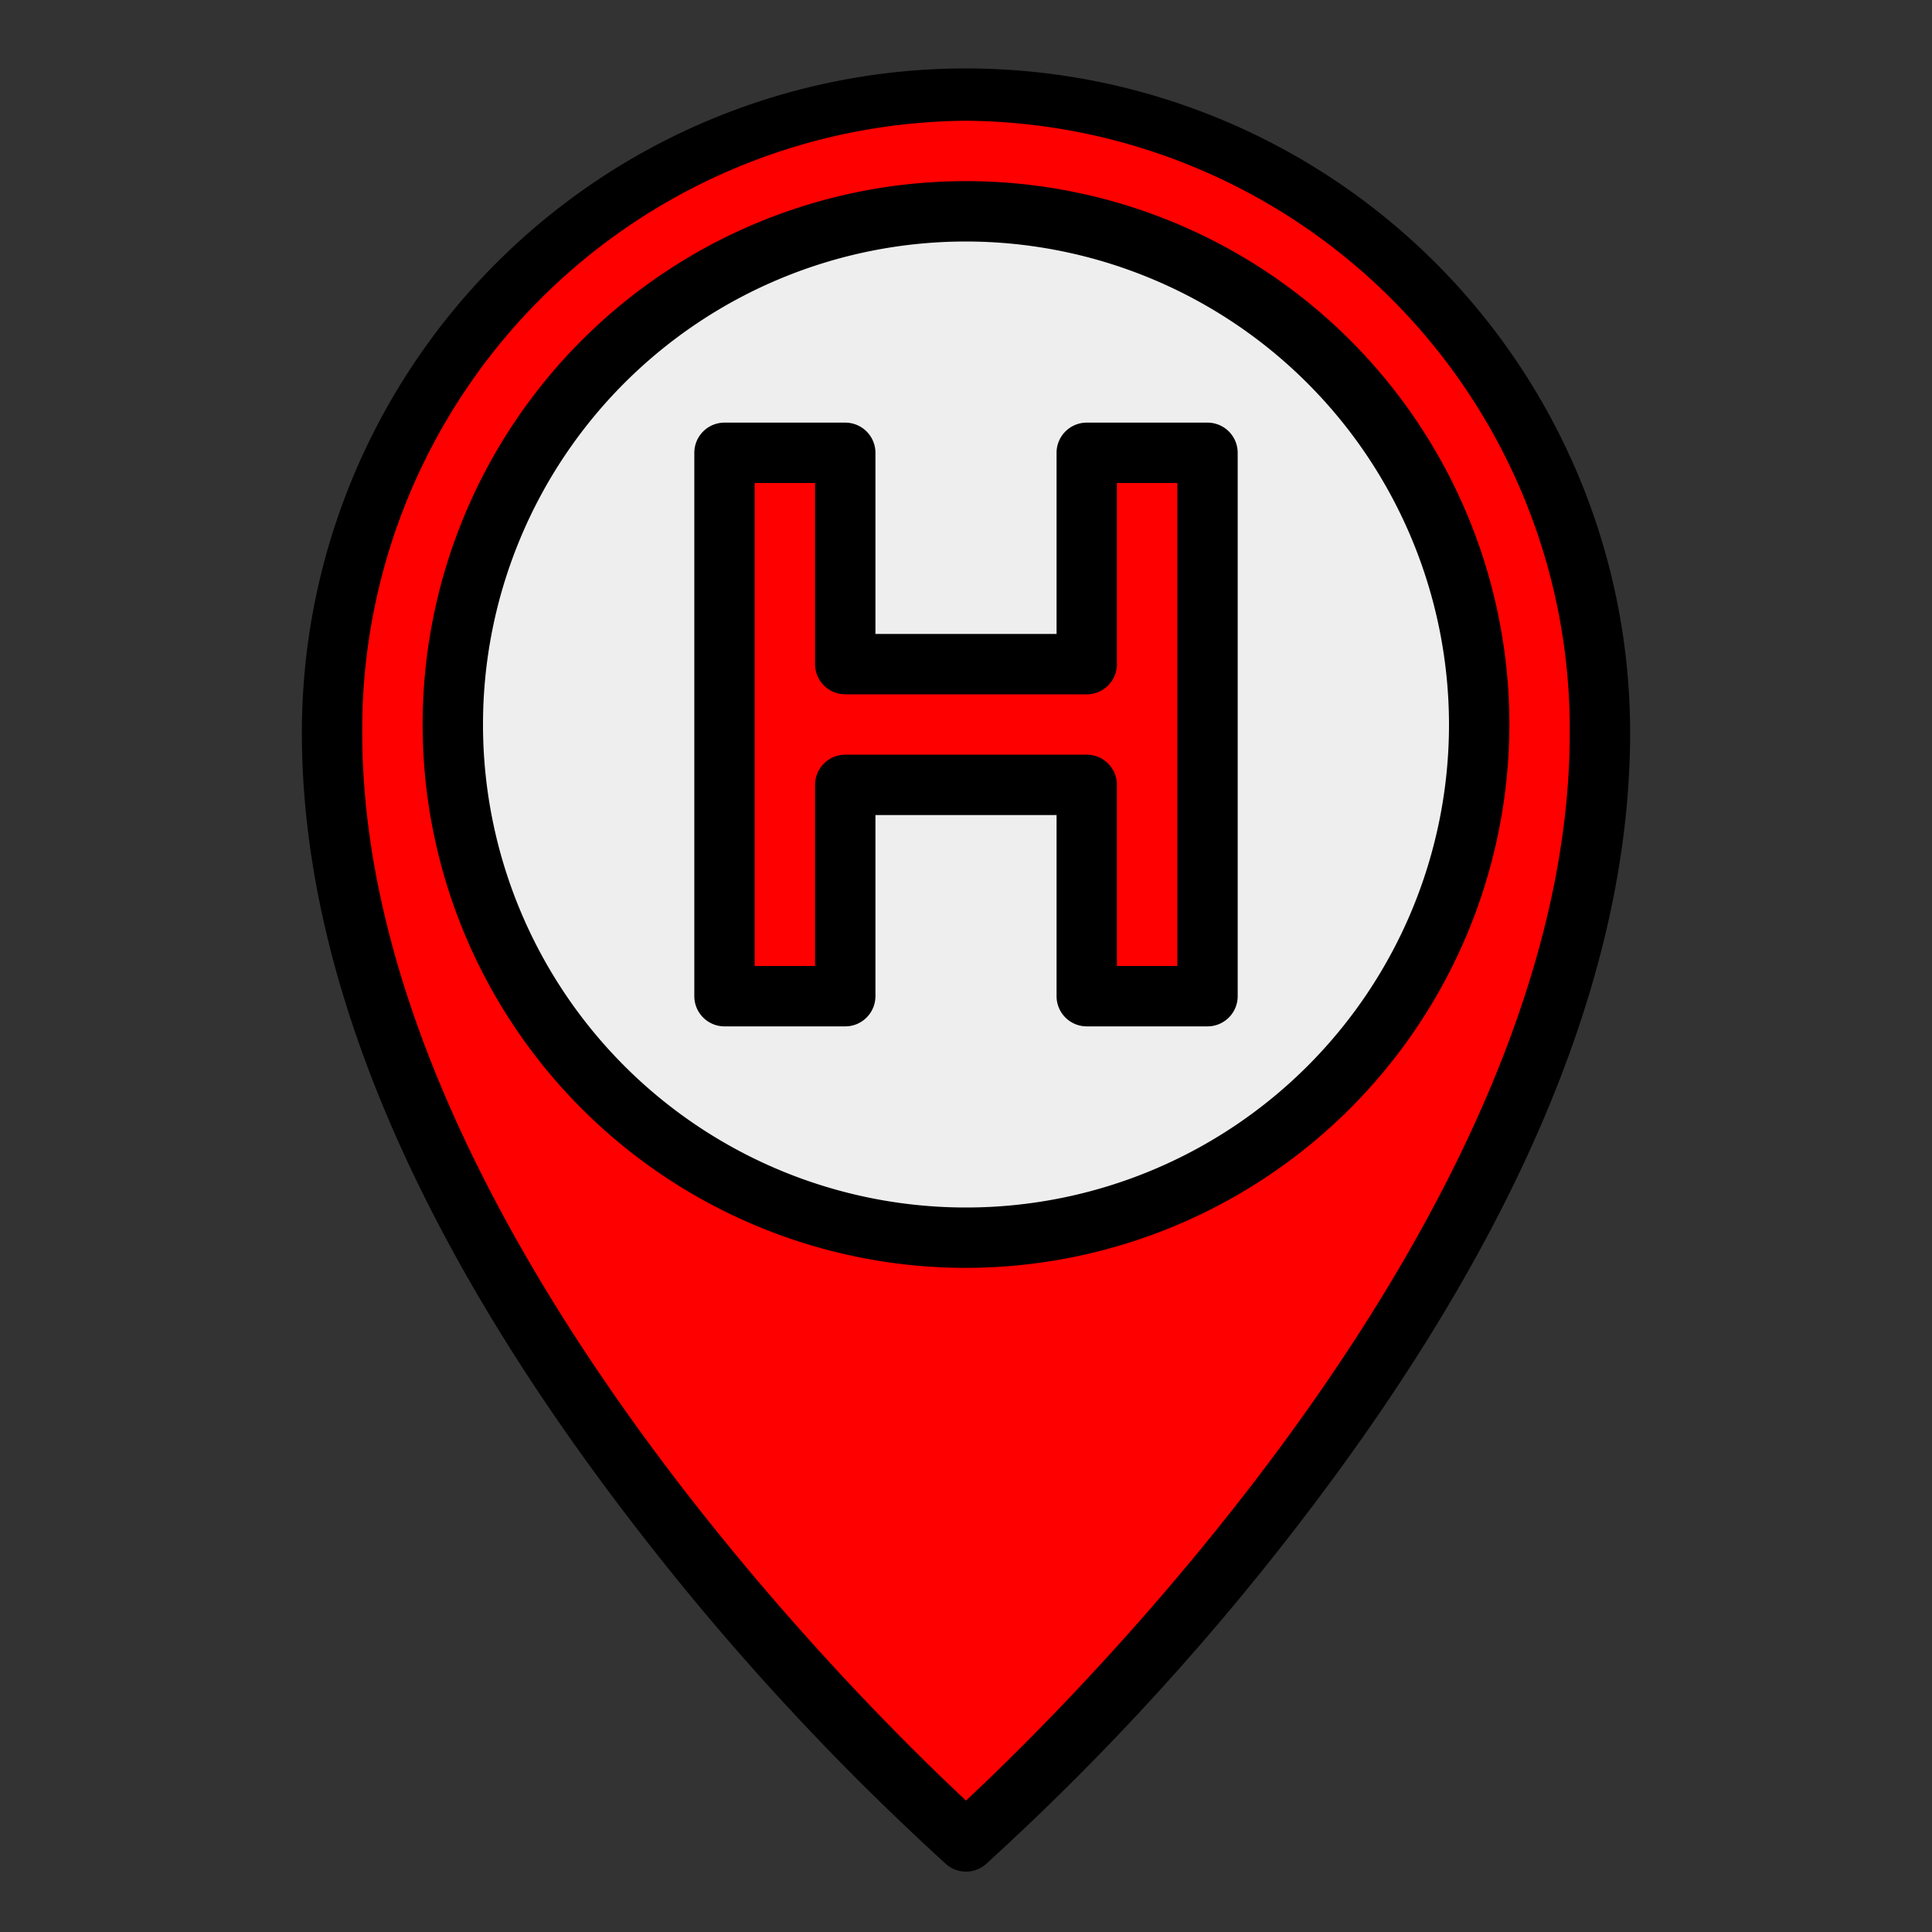 <?xml version="1.0"?>
<svg xmlns="http://www.w3.org/2000/svg" xmlns:xlink="http://www.w3.org/1999/xlink" xmlns:svgjs="http://svgjs.com/svgjs" version="1.1" width="512" height="512" x="0" y="0" viewBox="0 0 64 64" style="enable-background:new 0 0 512 512" xml:space="preserve" class=""><rect x="0" y="0" width="64" height="64" fill="#333333" stroke="none"/><g><g xmlns="http://www.w3.org/2000/svg" id="Filled_Outline" data-name="Filled Outline"><path d="m53 24.267c0 18.366-21 36.733-21 36.733s-21-18.367-21-36.733a21 21 0 1 1 42 0z" fill="#ff0000" data-original="#ff9800" style="" class=""/><circle cx="32" cy="24" fill="#eeeeee" r="17" data-original="#eeeeee" style="" class=""/><path d="m24 15h4v7h8v-7h4v18h-4v-7h-8v7h-4z" fill="#ff0000" data-original="#ff9800" style="" class=""/><path d="m32 62a1 1 0 0 1 -.658-.247 86.5 86.5 0 0 1 -10.637-11.626c-7.105-9.318-10.705-18.019-10.705-25.86a22 22 0 1 1 44 0c0 7.841-3.6 16.542-10.7 25.86a86.5 86.5 0 0 1 -10.642 11.626 1 1 0 0 1 -.658.247zm0-58a20.158 20.158 0 0 0 -20 20.267c0 15.88 16.473 32.091 20 35.379 3.527-3.288 20-19.5 20-35.379a20.158 20.158 0 0 0 -20-20.267z" fill="#000000" data-original="#000000" style="" class=""/><path d="m32 42a18 18 0 1 1 18-18 18.021 18.021 0 0 1 -18 18zm0-34a16 16 0 1 0 16 16 16.019 16.019 0 0 0 -16-16z" fill="#000000" data-original="#000000" style="" class=""/><path d="m40 34h-4a1 1 0 0 1 -1-1v-6h-6v6a1 1 0 0 1 -1 1h-4a1 1 0 0 1 -1-1v-18a1 1 0 0 1 1-1h4a1 1 0 0 1 1 1v6h6v-6a1 1 0 0 1 1-1h4a1 1 0 0 1 1 1v18a1 1 0 0 1 -1 1zm-3-2h2v-16h-2v6a1 1 0 0 1 -1 1h-8a1 1 0 0 1 -1-1v-6h-2v16h2v-6a1 1 0 0 1 1-1h8a1 1 0 0 1 1 1z" fill="#000000" data-original="#000000" style="" class=""/></g></g></svg>
